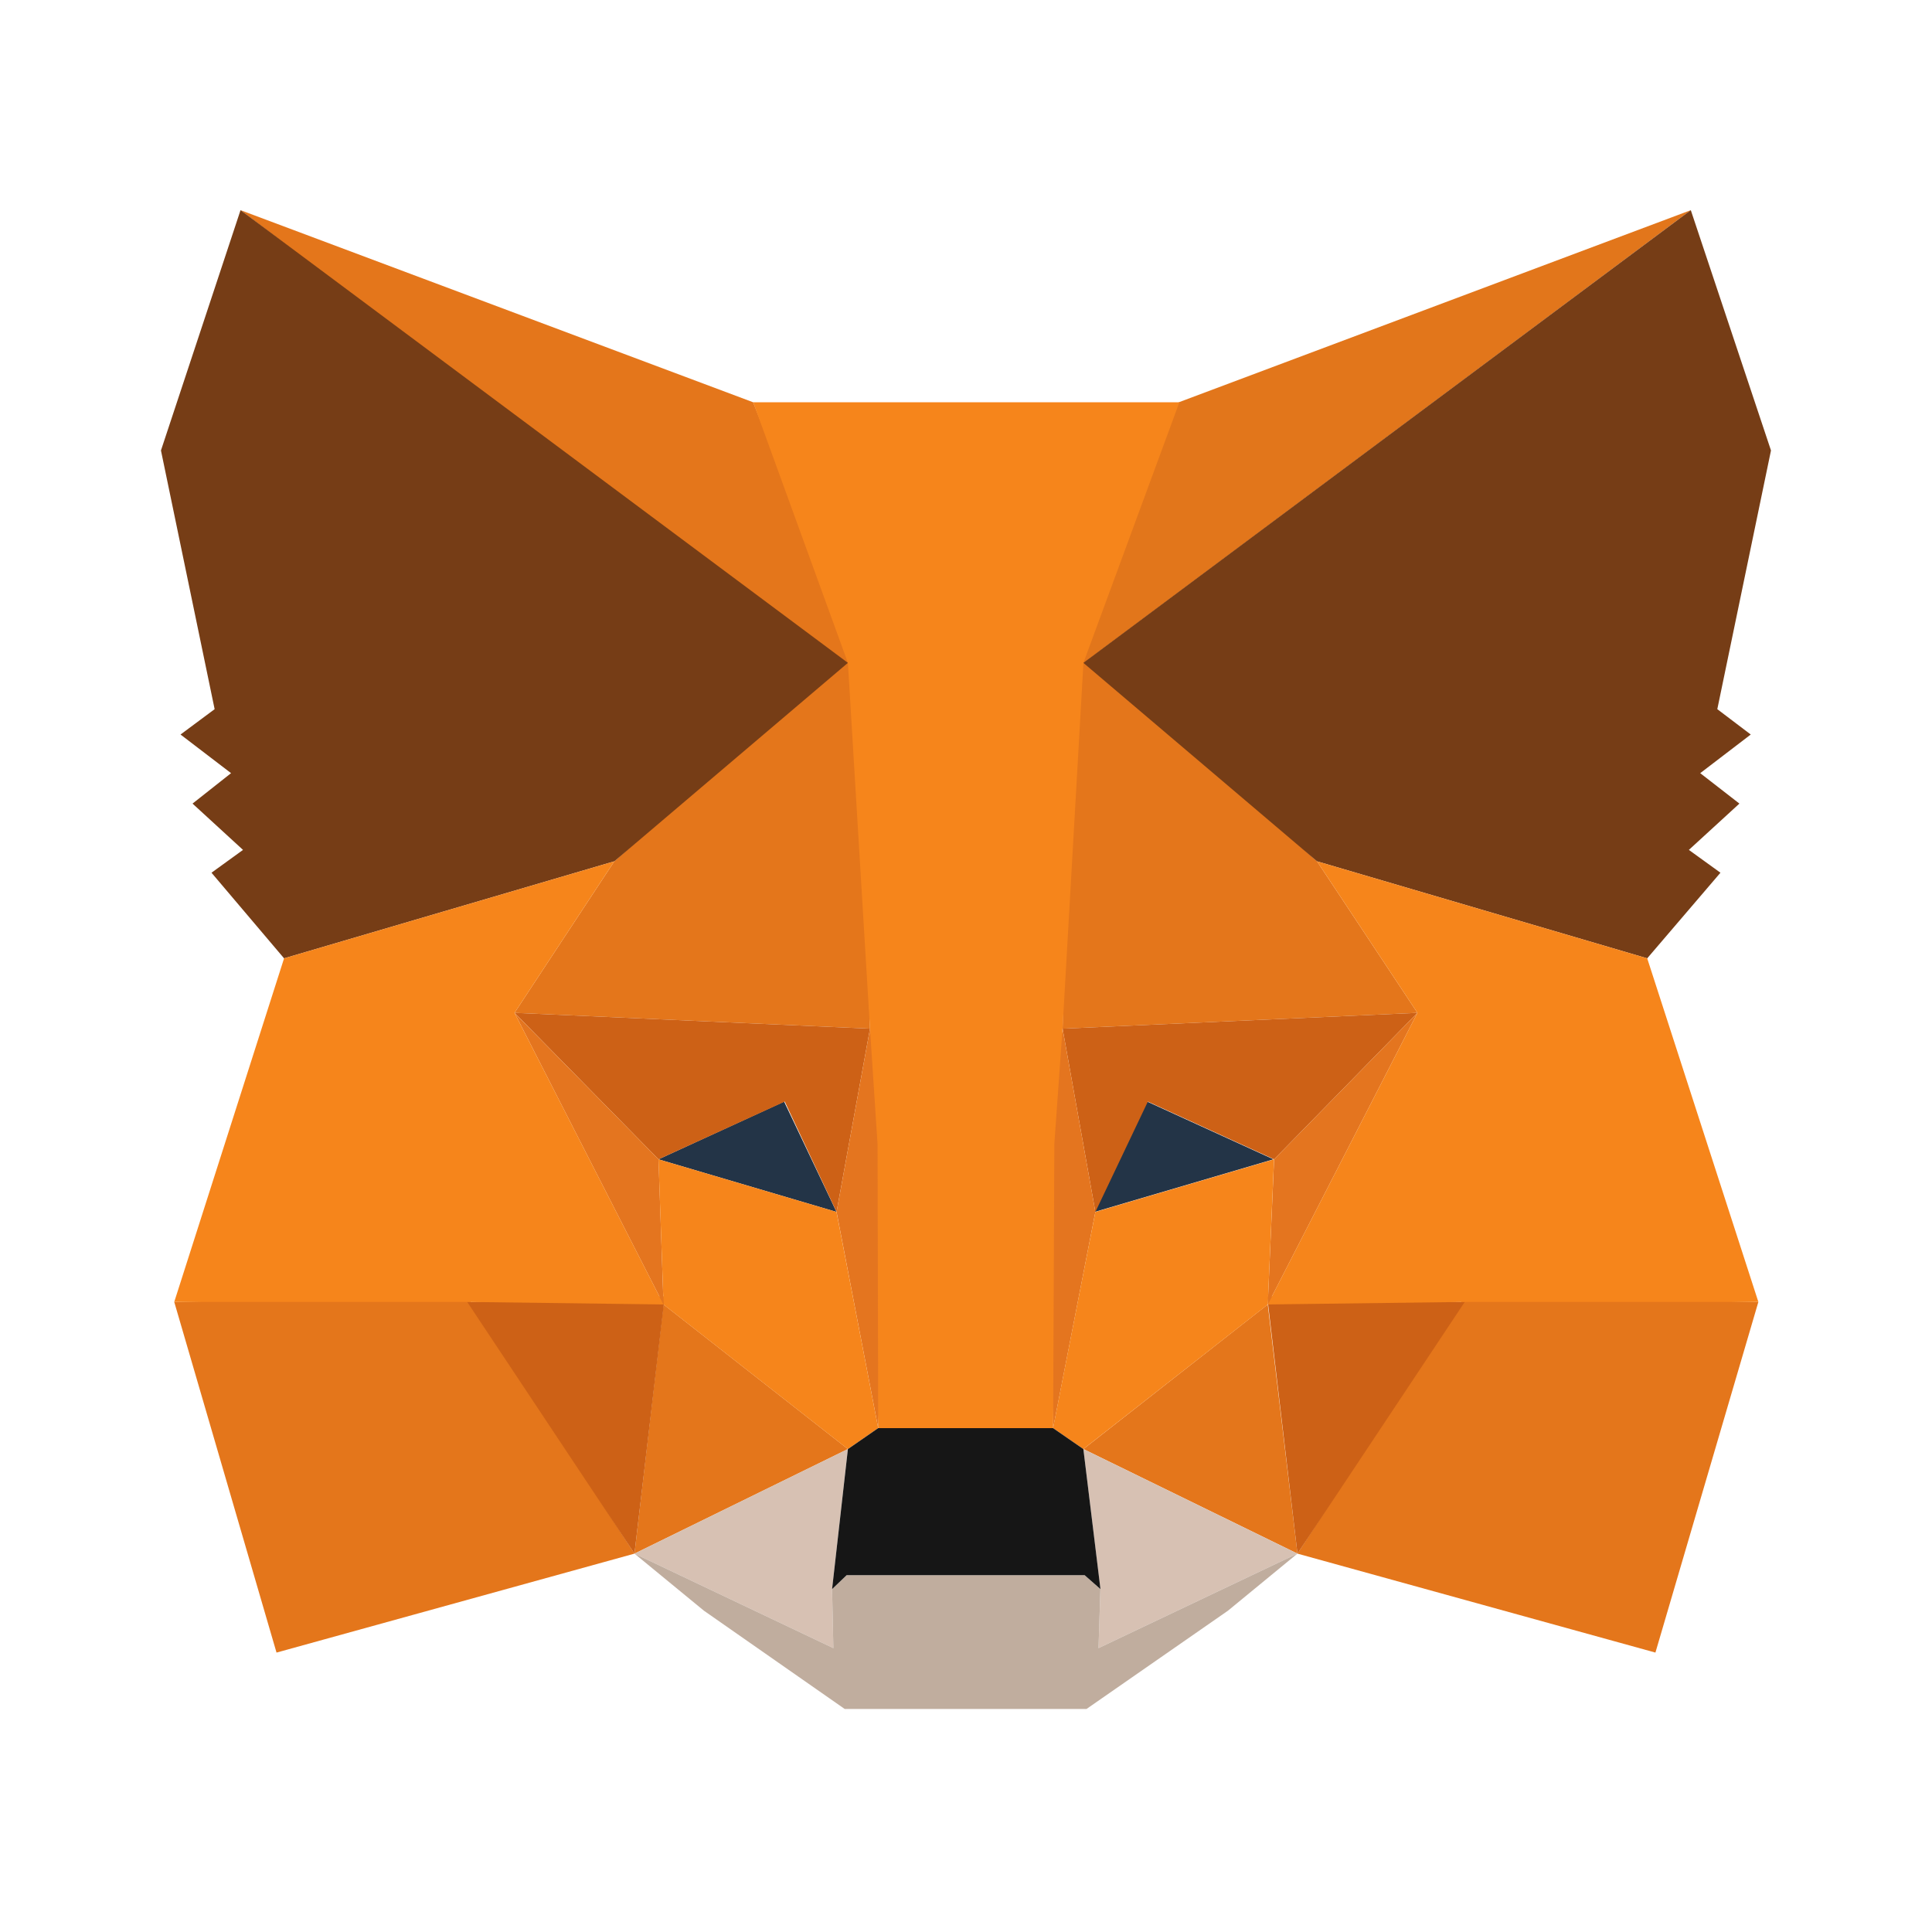<svg width="32" height="32" viewBox="0 0 32 32" fill="none" xmlns="http://www.w3.org/2000/svg">
<path d="M28.005 3.481L17.6 11.242L19.524 6.663L28.005 3.481Z" fill="#E2761B"/>
<path d="M3.984 3.481L14.305 11.315L12.475 6.663L3.984 3.481ZM24.261 21.47L21.49 25.733L27.419 27.372L29.124 21.564L24.261 21.47ZM2.886 21.564L4.58 27.372L10.509 25.733L7.738 21.47L2.886 21.564Z" fill="#E4761B"/>
<path d="M10.175 14.266L8.522 16.776L14.41 17.038L14.201 10.685L10.175 14.266ZM21.814 14.266L17.735 10.612L17.6 17.038L23.477 16.776L21.814 14.266ZM10.509 25.733L14.044 24.001L10.99 21.606L10.509 25.733ZM17.945 24.001L21.49 25.733L20.998 21.606L17.945 24.001Z" fill="#E4761B"/>
<path d="M21.489 25.733L17.944 24.001L18.226 26.322L18.195 27.298L21.489 25.733ZM10.509 25.733L13.803 27.298L13.782 26.322L14.043 24.001L10.509 25.733Z" fill="#D7C1B3"/>
<path d="M13.855 20.073L10.906 19.202L12.987 18.246L13.855 20.073ZM18.132 20.073L19 18.246L21.092 19.202L18.132 20.073Z" fill="#233447"/>
<path d="M10.509 25.733L11.011 21.47L7.738 21.564L10.509 25.733ZM20.988 21.47L21.49 25.733L24.261 21.564L20.988 21.47ZM23.477 16.776L17.6 17.038L18.143 20.073L19.012 18.246L21.103 19.202L23.477 16.776ZM10.907 19.202L12.998 18.246L13.856 20.073L14.41 17.038L8.523 16.776L10.907 19.202Z" fill="#CD6116"/>
<path d="M8.522 16.776L10.99 21.607L10.907 19.202L8.522 16.776ZM21.103 19.202L20.998 21.607L23.477 16.776L21.103 19.202ZM14.41 17.038L13.856 20.073L14.546 23.654L14.703 18.939L14.41 17.038ZM17.6 17.038L17.317 18.929L17.443 23.654L18.143 20.073L17.6 17.038Z" fill="#E4751F"/>
<path d="M18.143 20.073L17.442 23.654L17.944 24.001L20.998 21.607L21.102 19.202L18.143 20.073ZM10.906 19.202L10.99 21.607L14.043 24.001L14.546 23.654L13.855 20.073L10.906 19.202Z" fill="#F6851B"/>
<path d="M18.195 27.298L18.226 26.322L17.965 26.09H14.023L13.782 26.322L13.803 27.298L10.509 25.733L11.659 26.678L13.991 28.306H17.996L20.339 26.678L21.489 25.733L18.195 27.298Z" fill="#C0AD9E"/>
<path d="M17.944 24.001L17.442 23.654H14.546L14.044 24.001L13.782 26.321L14.023 26.09H17.965L18.227 26.321L17.944 24.001Z" fill="#161616"/>
<path d="M28.444 11.746L29.333 7.461L28.005 3.481L17.944 10.979L21.814 14.266L27.283 15.873L28.496 14.455L27.973 14.077L28.81 13.31L28.161 12.806L28.998 12.166L28.444 11.746ZM2.666 7.461L3.555 11.746L2.99 12.166L3.827 12.806L3.189 13.31L4.025 14.077L3.503 14.455L4.705 15.873L10.175 14.266L14.044 10.979L3.984 3.481L2.666 7.461Z" fill="#763D16"/>
<path d="M27.283 15.873L21.814 14.266L23.477 16.776L20.998 21.606L24.261 21.564H29.124L27.283 15.873ZM10.175 14.266L4.705 15.873L2.886 21.564H7.738L10.99 21.606L8.522 16.776L10.175 14.266ZM17.599 17.038L17.945 10.979L19.534 6.663H12.475L14.044 10.979L14.41 17.038L14.535 18.95L14.546 23.654H17.443L17.463 18.95L17.599 17.038Z" fill="#F6851B"/>
</svg>
